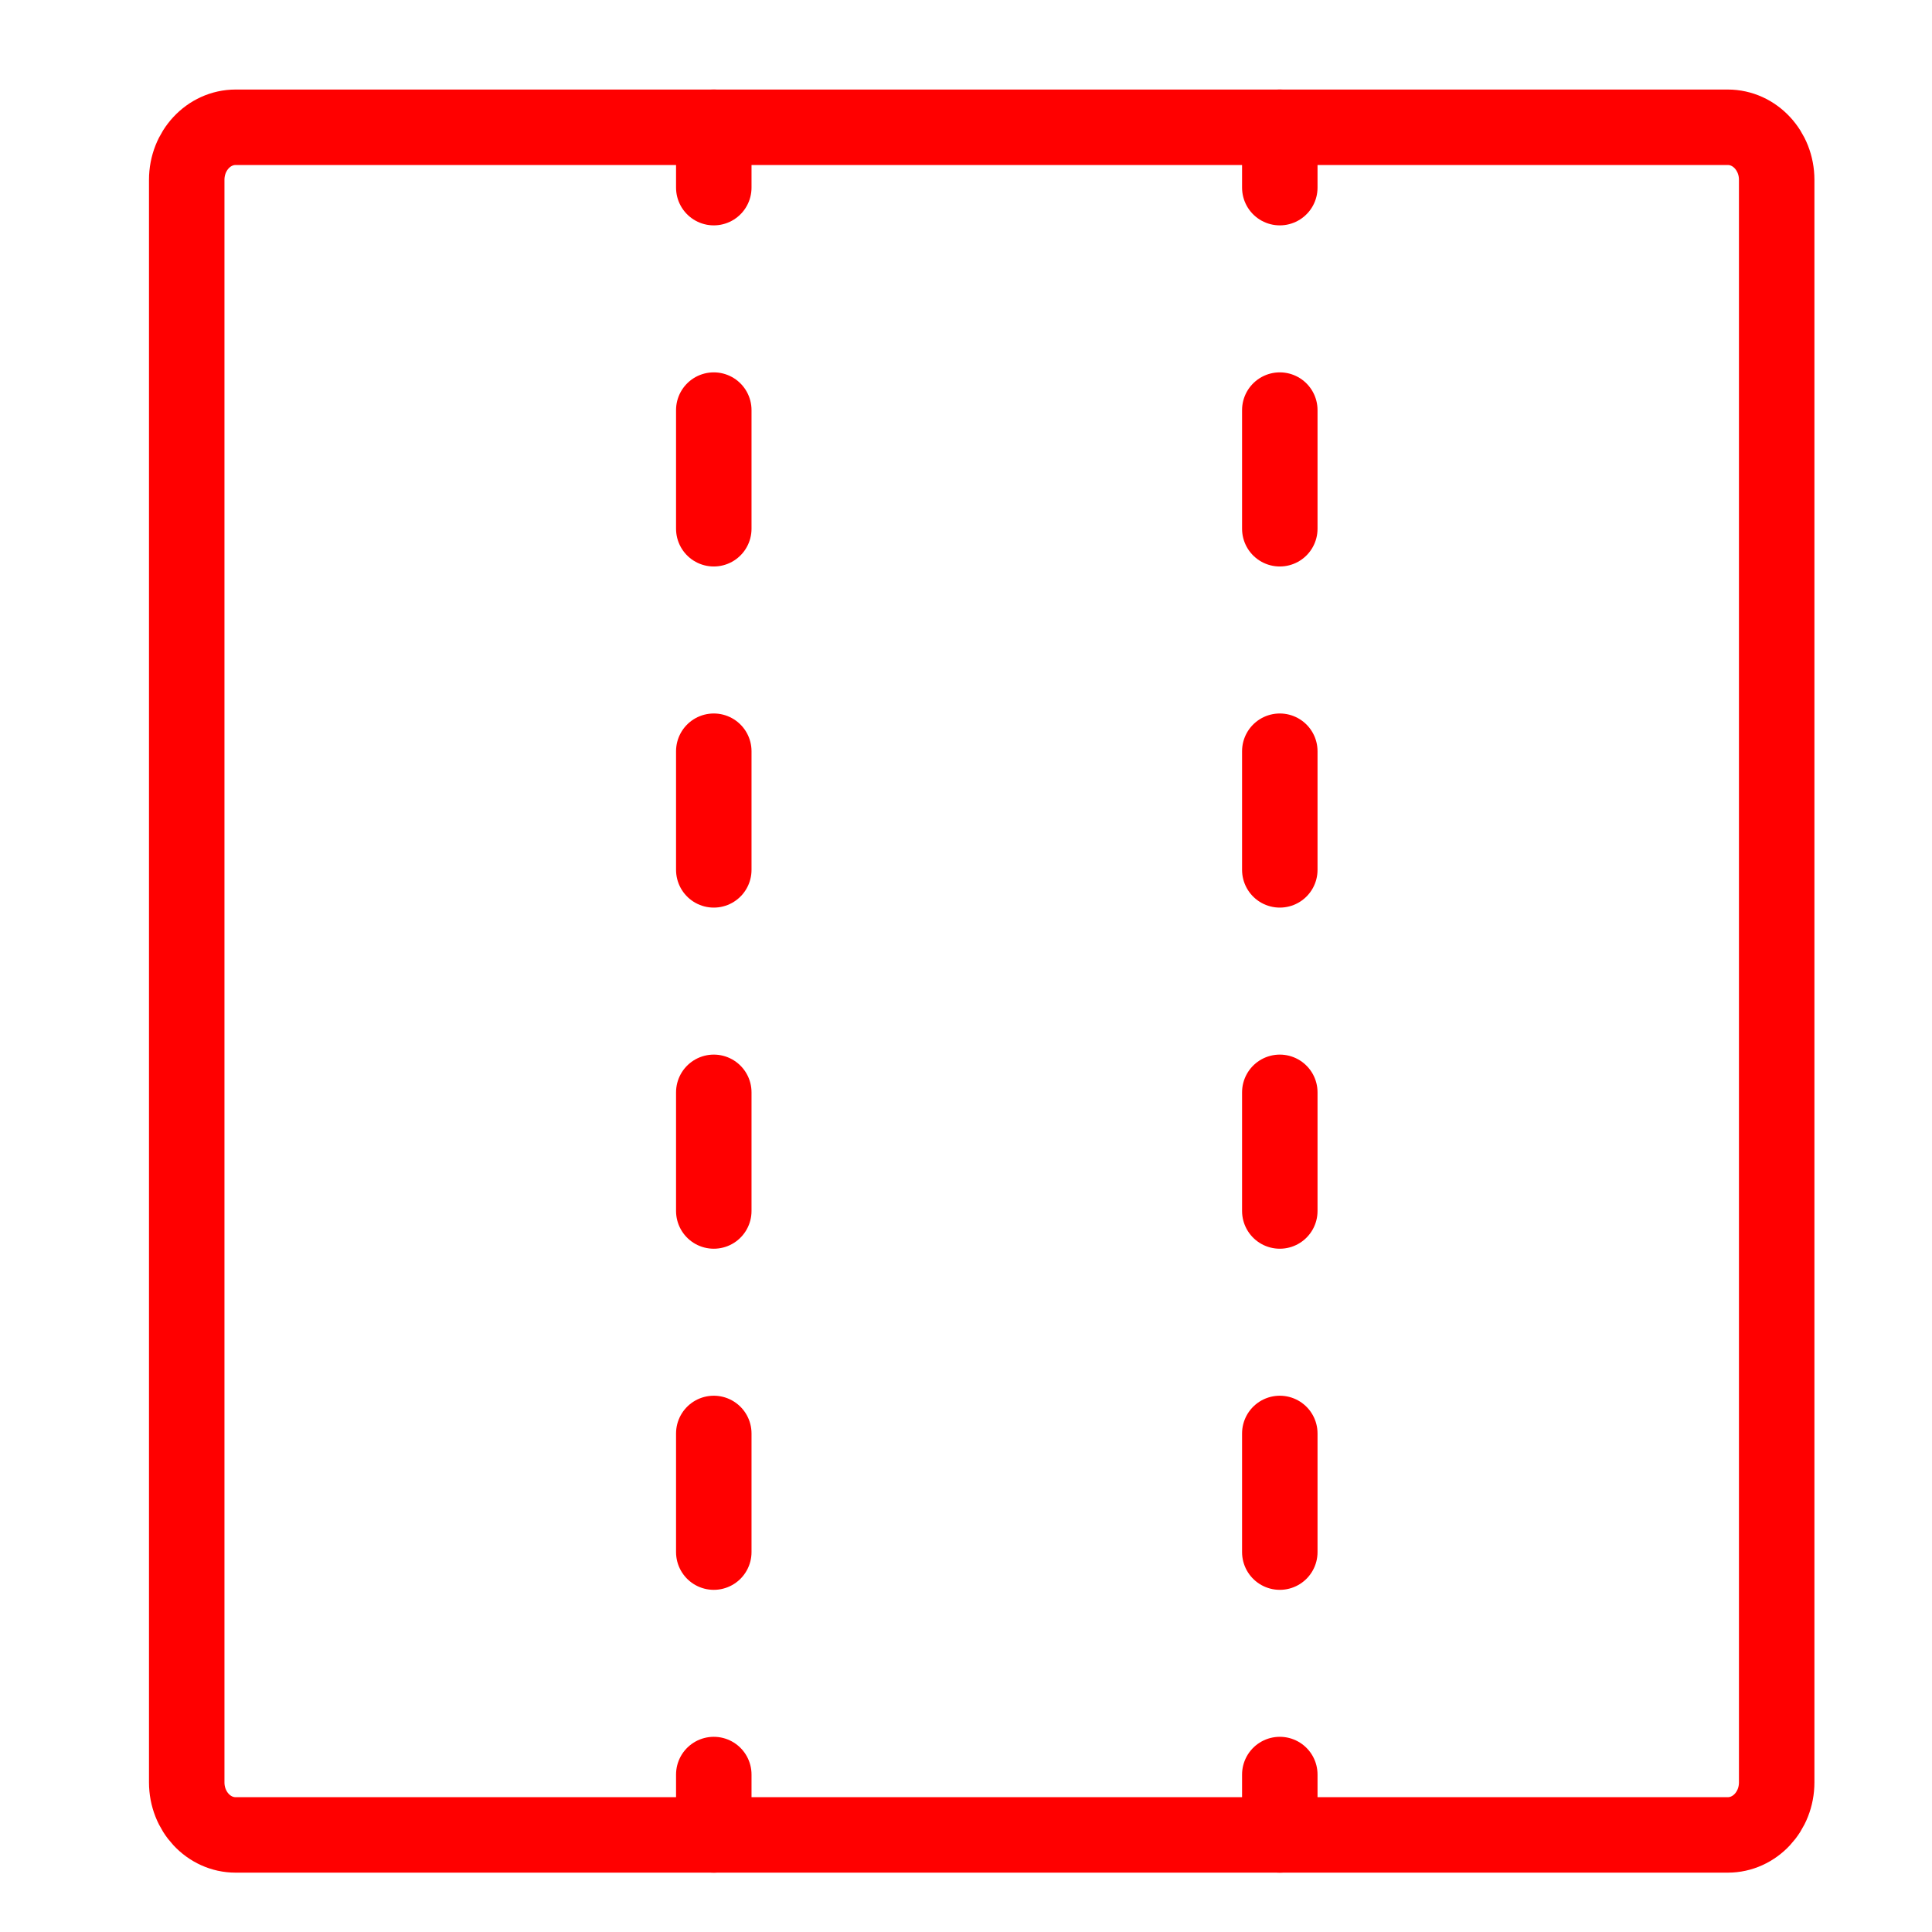 <?xml version="1.0" encoding="utf-8"?>
<!-- Generator: Adobe Illustrator 16.0.0, SVG Export Plug-In . SVG Version: 6.00 Build 0)  -->
<!DOCTYPE svg PUBLIC "-//W3C//DTD SVG 1.1//EN" "http://www.w3.org/Graphics/SVG/1.1/DTD/svg11.dtd">
<svg version="1.1" id="Calque_2" xmlns="http://www.w3.org/2000/svg" xmlns:xlink="http://www.w3.org/1999/xlink" x="0px" y="0px"
	 width="128px" height="128px" viewBox="0 0 128 128" enable-background="new 0 0 128 128" xml:space="preserve">
<path fill="none" stroke="#FF0000" stroke-width="5" stroke-linecap="round" stroke-linejoin="round" stroke-miterlimit="10" d="
	M117.71,118.087c0,1.924-1.451,3.481-3.241,3.481H15.612c-1.79,0-3.241-1.558-3.241-3.481V11.913c0-1.922,1.451-3.481,3.241-3.481
	h98.857c1.79,0,3.241,1.559,3.241,3.481V118.087z"/>
<g>
	<g>
		
			<line fill="none" stroke="#FF0000" stroke-width="5" stroke-linecap="round" stroke-linejoin="round" x1="47.29" y1="8.431" x2="47.29" y2="12.431"/>
		
			<line fill="none" stroke="#FF0000" stroke-width="5" stroke-linecap="round" stroke-linejoin="round" stroke-dasharray="7.861,14.739" x1="47.29" y1="27.17" x2="47.29" y2="110.199"/>
		
			<line fill="none" stroke="#FF0000" stroke-width="5" stroke-linecap="round" stroke-linejoin="round" x1="47.29" y1="117.568" x2="47.29" y2="121.568"/>
	</g>
</g>
<g>
	<g>
		
			<line fill="none" stroke="#FF0000" stroke-width="5" stroke-linecap="round" stroke-linejoin="round" x1="84.79" y1="8.431" x2="84.79" y2="12.431"/>
		
			<line fill="none" stroke="#FF0000" stroke-width="5" stroke-linecap="round" stroke-linejoin="round" stroke-dasharray="7.861,14.739" x1="84.79" y1="27.17" x2="84.79" y2="110.199"/>
		
			<line fill="none" stroke="#FF0000" stroke-width="5" stroke-linecap="round" stroke-linejoin="round" x1="84.79" y1="117.568" x2="84.79" y2="121.568"/>
	</g>
</g>
</svg>
